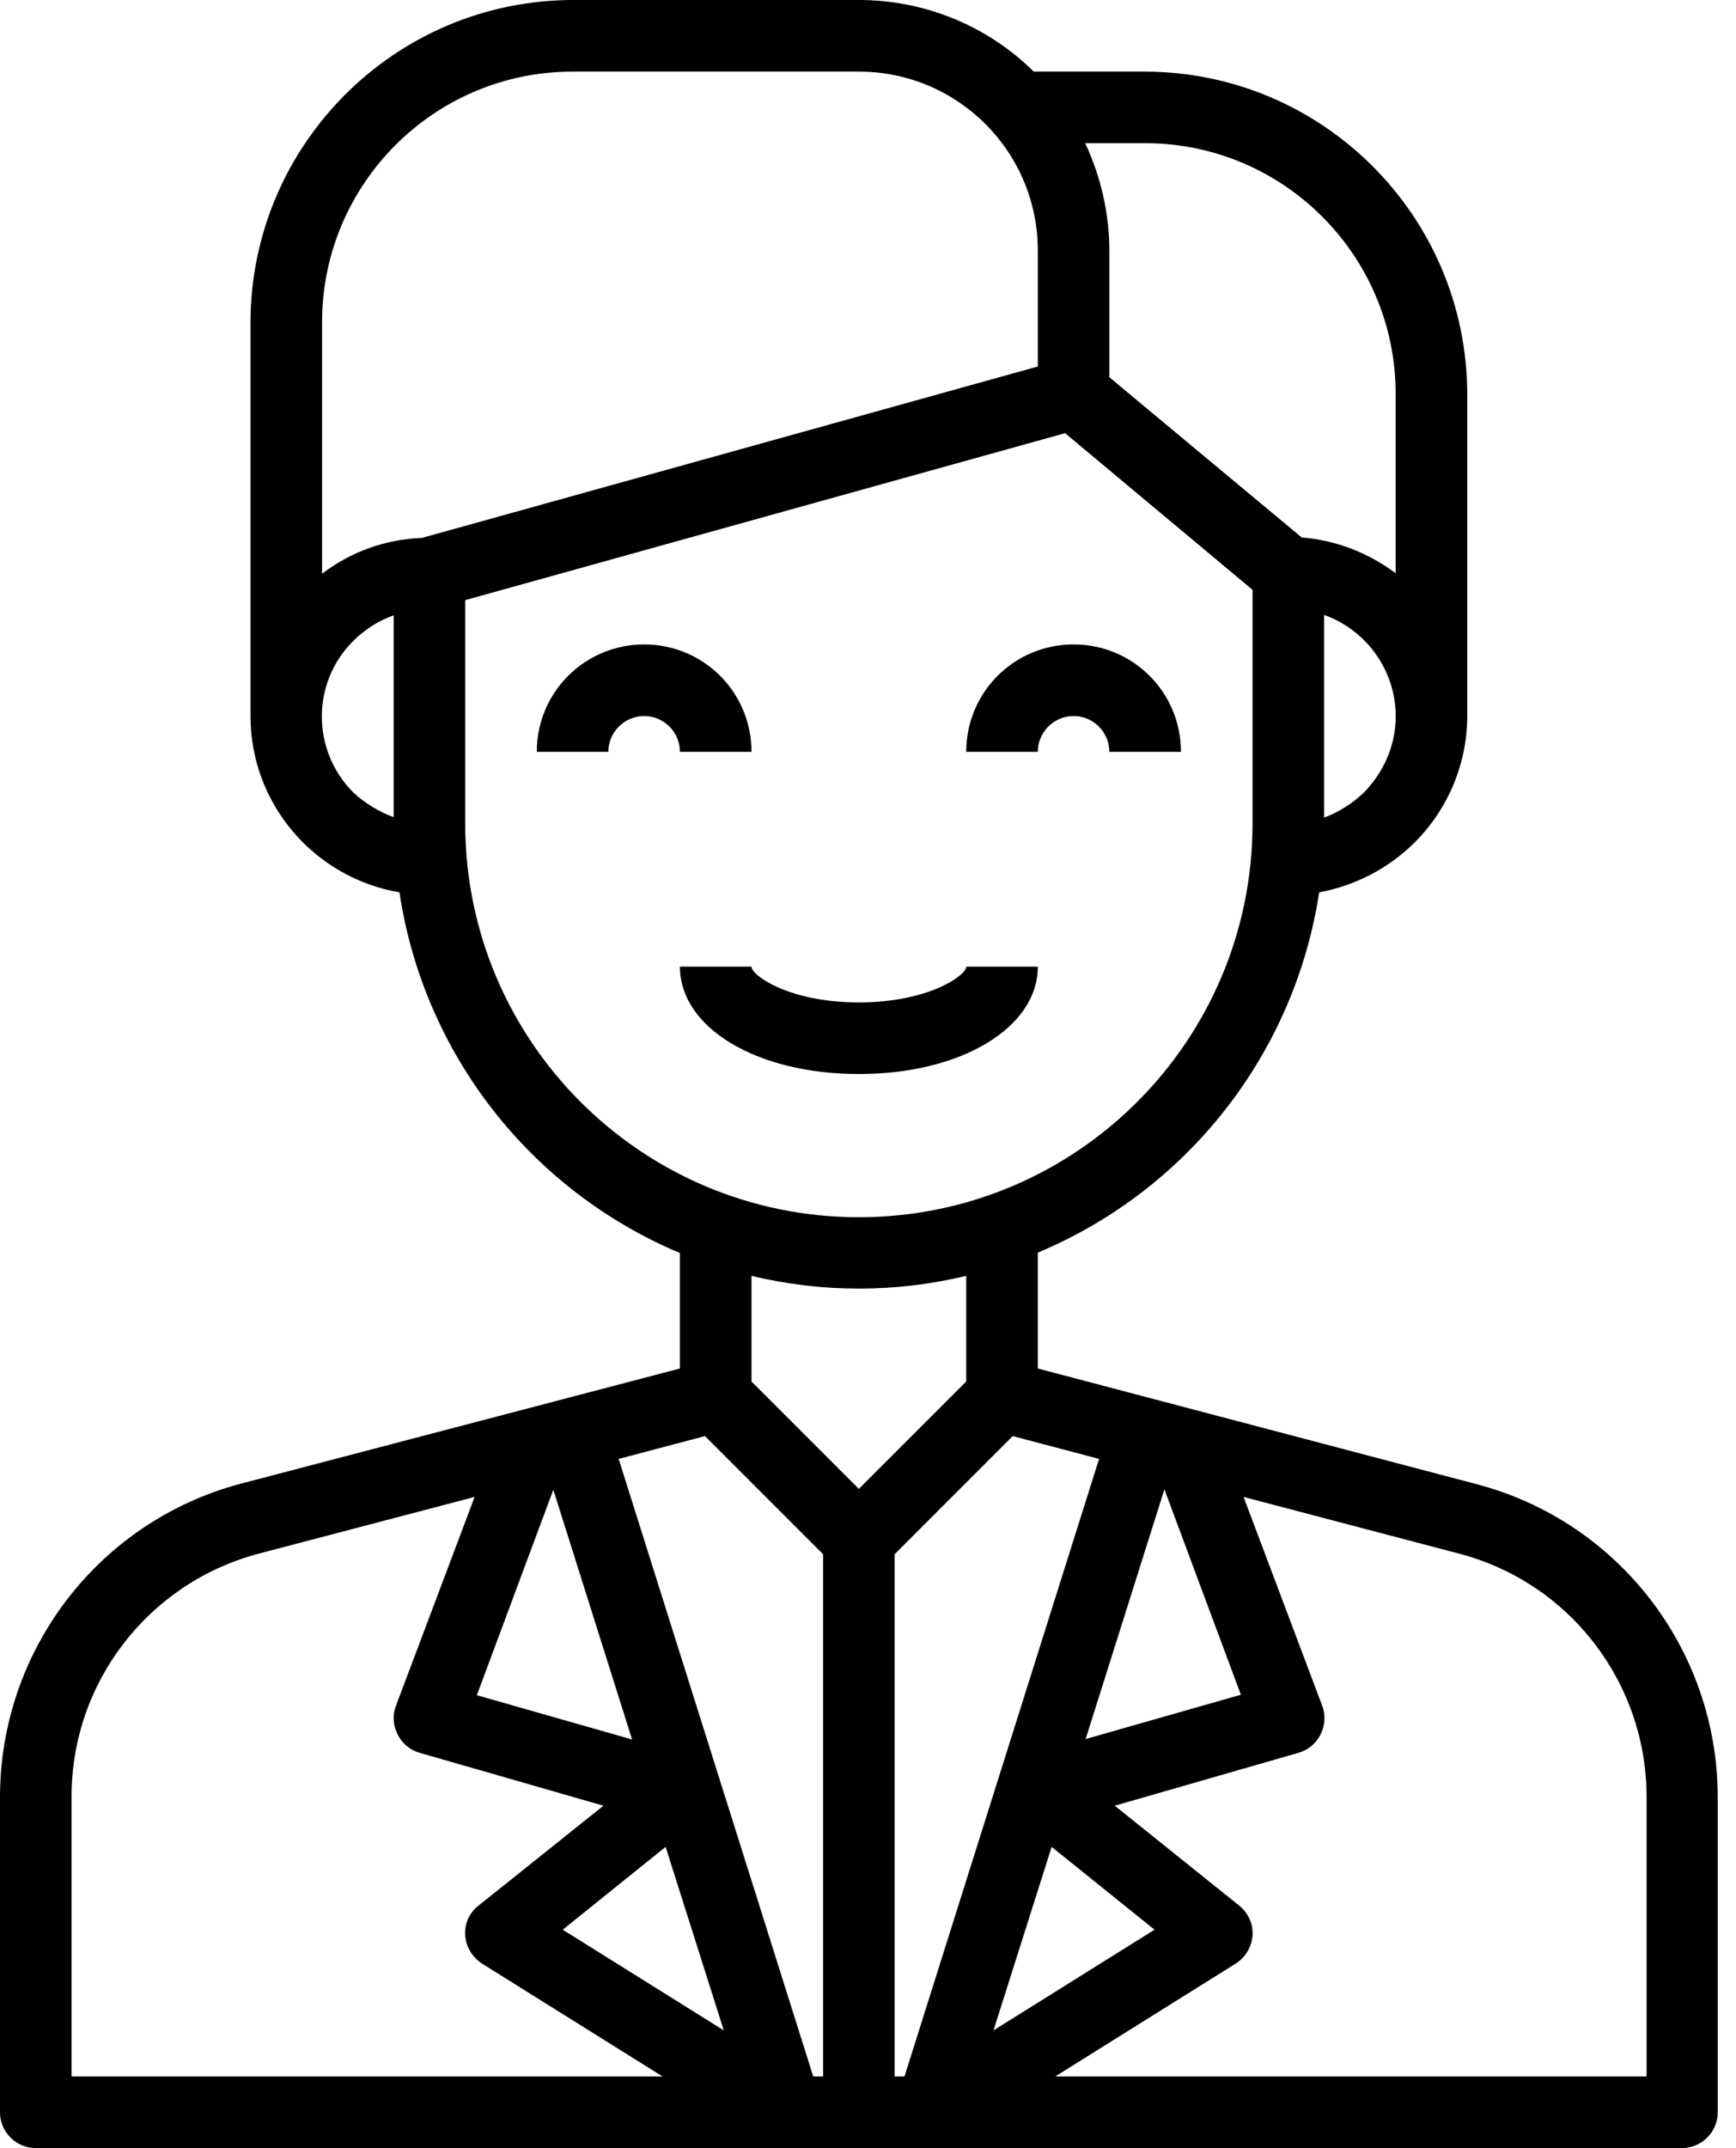 <svg width="38" height="47" viewBox="0 0 38 47" fill="none" xmlns="http://www.w3.org/2000/svg">
<path d="M16.45 16.45C16.45 15.148 15.402 14.1 14.1 14.1C12.798 14.1 11.75 15.148 11.75 16.45H13.317C13.317 16.019 13.669 15.667 14.1 15.667C14.531 15.667 14.883 16.019 14.883 16.45H16.45Z" fill="black"/>
<path d="M23.5 15.667C23.931 15.667 24.283 16.019 24.283 16.45H25.85C25.85 15.148 24.802 14.1 23.5 14.1C22.198 14.1 21.15 15.148 21.15 16.45H22.717C22.717 16.019 23.069 15.667 23.5 15.667Z" fill="black"/>
<path d="M32.342 32.479L22.717 29.943V27.407C25.997 26.036 28.337 23.05 28.876 19.525C29.669 19.378 30.403 18.996 30.971 18.428C31.705 17.694 32.117 16.695 32.117 15.667V8.617C32.107 4.729 28.954 1.576 25.067 1.567H22.628C21.61 0.558 20.23 0 18.8 0H12.533C8.646 0.01 5.493 3.163 5.483 7.05V15.667C5.483 17.576 6.864 19.201 8.744 19.525C9.273 23.05 11.603 26.036 14.883 27.417V29.943L5.248 32.469C2.154 33.301 0.01 36.102 0 39.304V46.217C0 46.648 0.352 47 0.783 47H36.817C37.248 47 37.6 46.648 37.6 46.217V39.304C37.59 36.102 35.436 33.301 32.342 32.479ZM27.162 37.081L23.764 38.05L25.488 32.587L27.162 37.081ZM29.865 17.331C29.61 17.576 29.306 17.772 28.983 17.889V13.454C30.207 13.894 30.854 15.236 30.413 16.46C30.295 16.783 30.109 17.077 29.865 17.331ZM25.067 3.133C28.092 3.133 30.55 5.591 30.55 8.617V12.543C29.953 12.093 29.238 11.819 28.494 11.76L24.283 8.254V5.483C24.283 4.671 24.097 3.868 23.755 3.133H25.067ZM8.617 17.88C8.294 17.762 7.99 17.576 7.735 17.341C6.815 16.421 6.815 14.932 7.735 14.022C7.98 13.777 8.284 13.581 8.617 13.463V17.88ZM7.05 12.553V7.05C7.05 4.024 9.508 1.567 12.533 1.567H18.8C20.964 1.567 22.717 3.319 22.717 5.483V8.019L9.234 11.77C8.44 11.799 7.677 12.073 7.05 12.553ZM10.183 18.017V13.131L23.314 9.478L27.417 12.905V18.017C27.417 22.775 23.559 26.633 18.8 26.633C14.041 26.633 10.183 22.775 10.183 18.017ZM12.112 32.596L13.836 38.06L10.438 37.091L12.112 32.596ZM1.567 45.433V39.304C1.567 36.817 3.241 34.643 5.65 33.997L10.389 32.753L8.666 37.326C8.587 37.532 8.607 37.757 8.705 37.953C8.803 38.148 8.979 38.295 9.194 38.354L13.209 39.509L10.477 41.693C10.271 41.85 10.164 42.094 10.183 42.349C10.203 42.603 10.34 42.829 10.555 42.966L14.502 45.433H1.567ZM12.318 42.222L14.57 40.41L15.843 44.425L12.318 42.222ZM18.017 45.433H17.801L13.542 31.921L15.432 31.422L18.017 34.007V45.433ZM16.45 30.227V27.916C17.997 28.288 19.603 28.288 21.15 27.916V30.227L18.8 32.577L16.45 30.227ZM19.583 45.433V34.007L22.168 31.422L24.058 31.921L19.799 45.433H19.583ZM23.02 40.41L25.272 42.222L21.747 44.425L23.02 40.41ZM36.033 45.433H23.099L27.045 42.966C27.26 42.829 27.397 42.603 27.417 42.349C27.436 42.094 27.319 41.85 27.123 41.693L24.401 39.509L28.415 38.354C28.631 38.295 28.807 38.148 28.905 37.953C29.003 37.757 29.023 37.532 28.944 37.326L27.221 32.753L31.95 33.997C34.359 34.633 36.033 36.807 36.043 39.304V45.433H36.033Z" fill="black"/>
<path d="M22.717 21.15H21.15C21.15 21.346 20.318 21.933 18.8 21.933C17.282 21.933 16.45 21.346 16.45 21.15H14.883C14.883 22.491 16.567 23.5 18.8 23.5C21.032 23.5 22.717 22.491 22.717 21.15Z" fill="black"/>
</svg>
